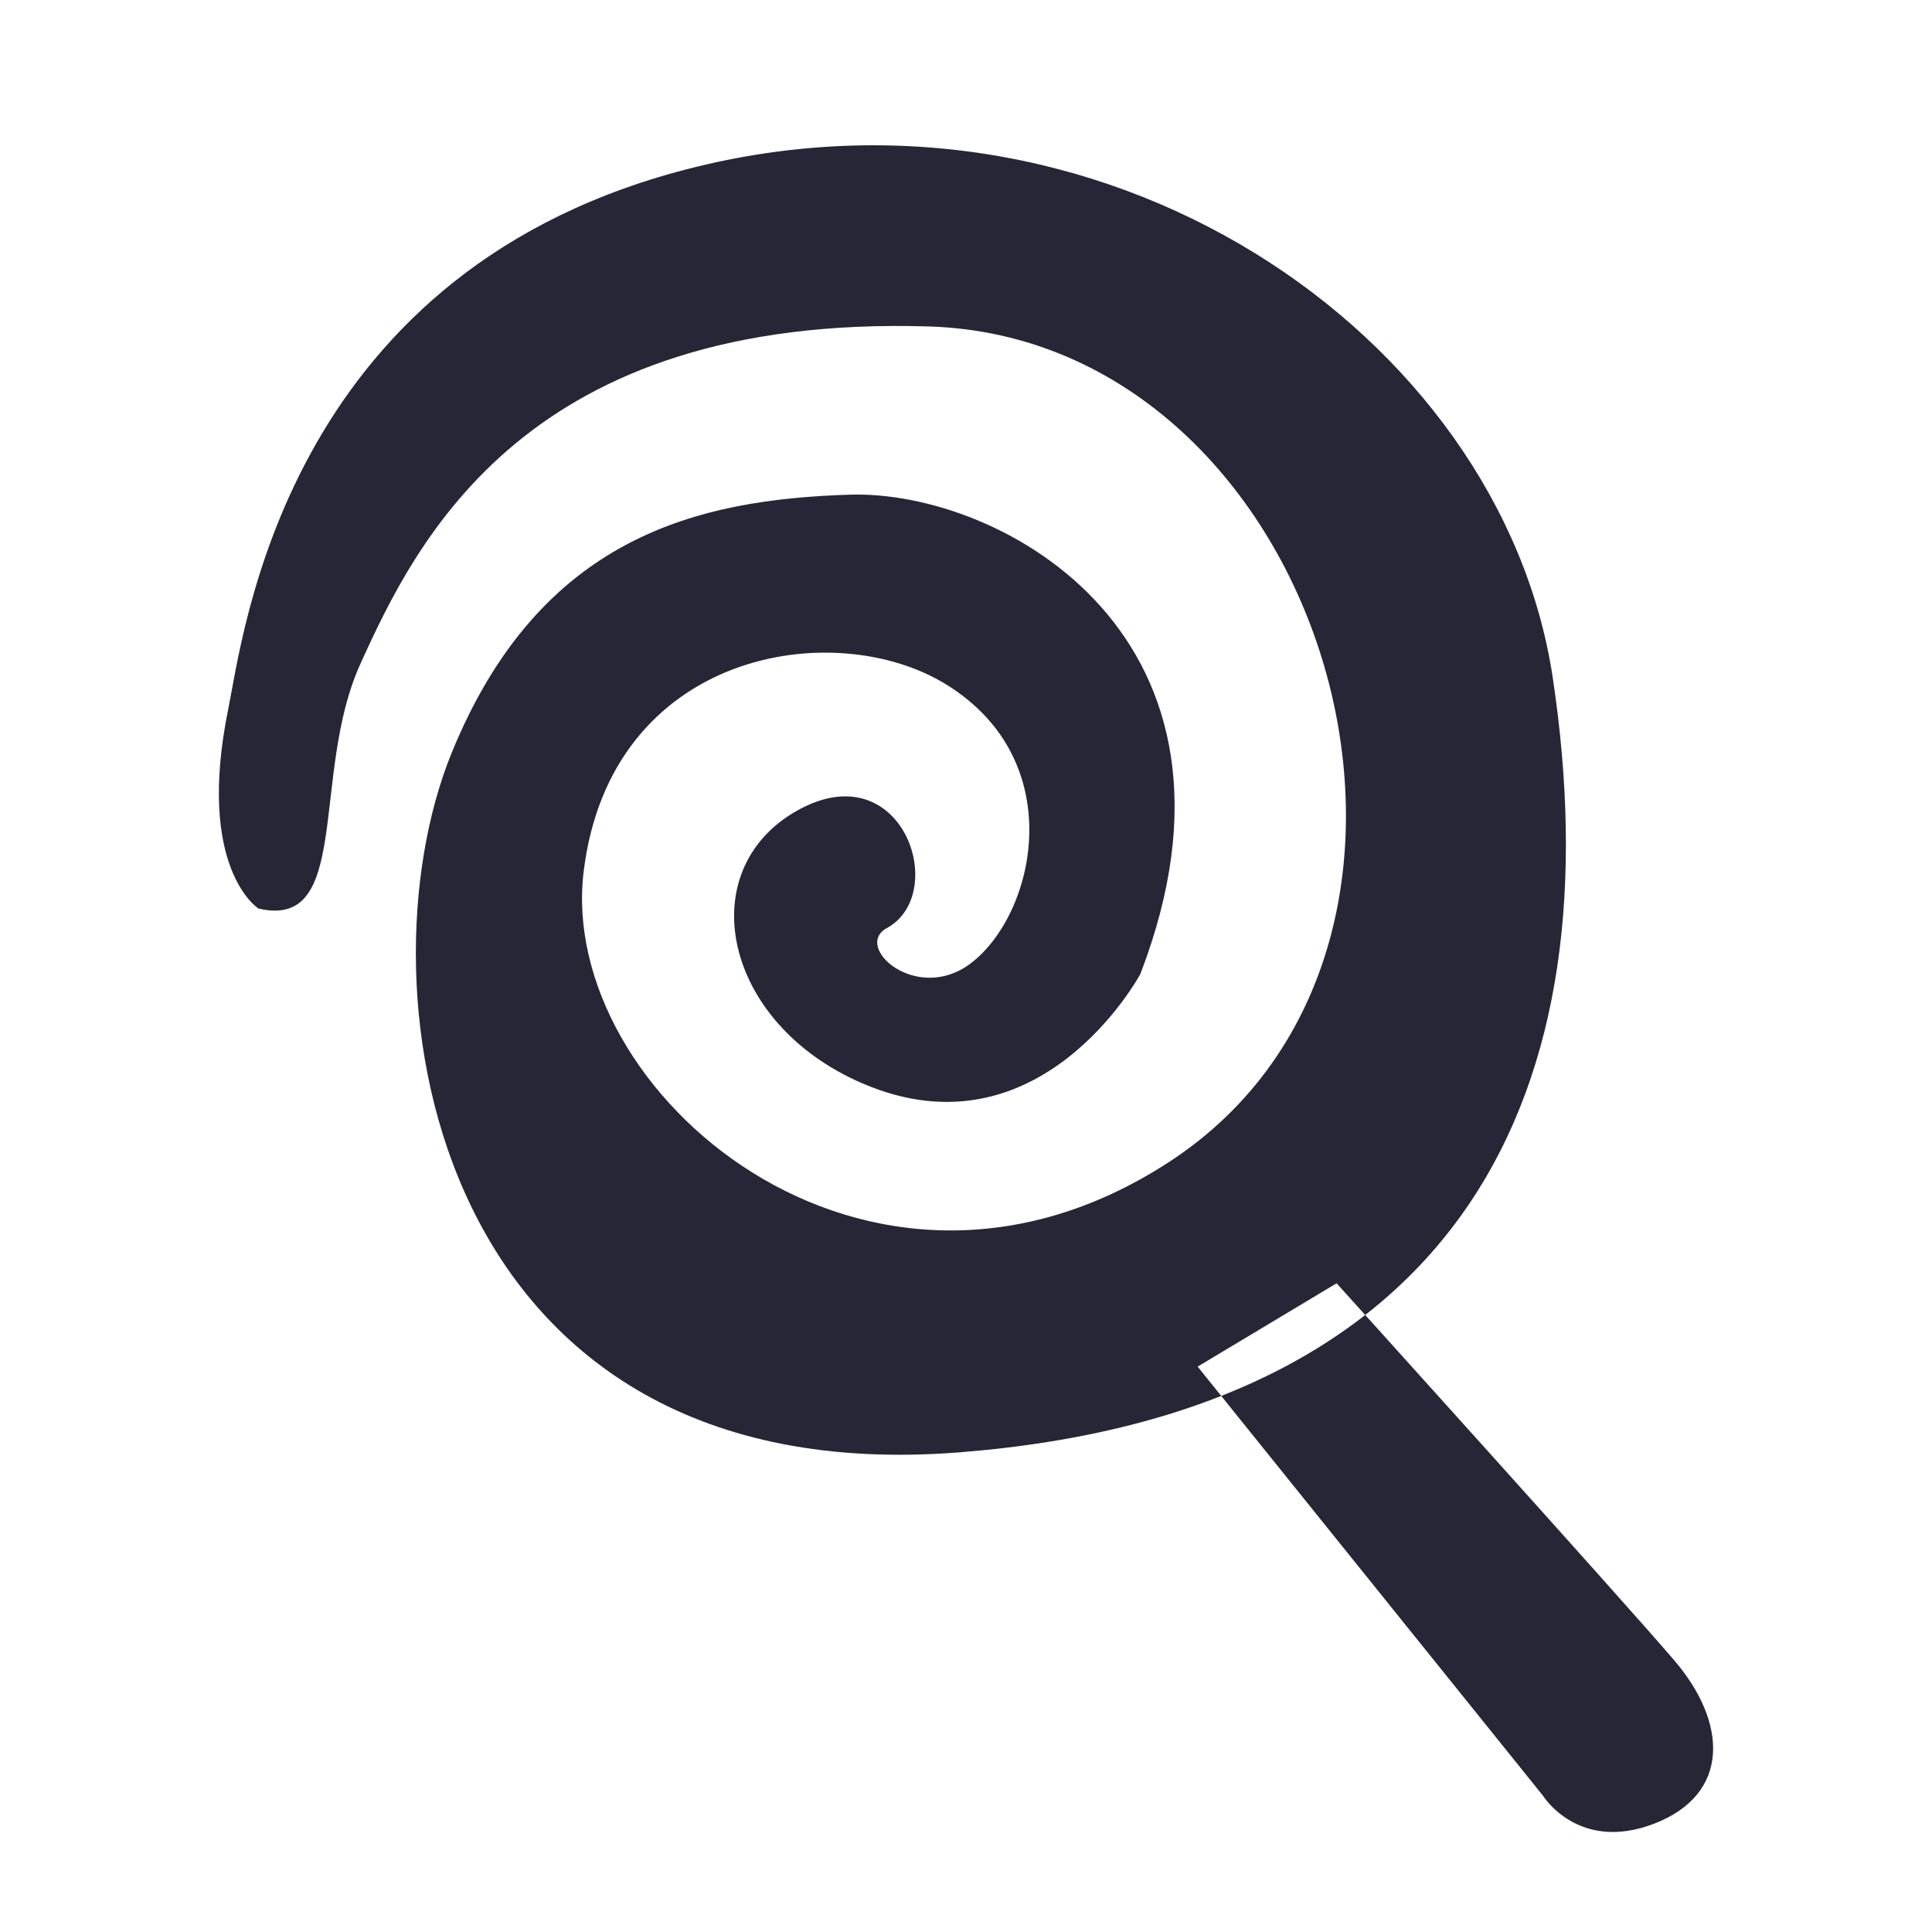 <?xml version="1.0" encoding="utf-8"?>
<!DOCTYPE svg PUBLIC "-//W3C//DTD SVG 1.1//EN" "http://www.w3.org/Graphics/SVG/1.1/DTD/svg11.dtd">
<svg version="1.1" id="图形" xmlns="http://www.w3.org/2000/svg" xmlns:xlink="http://www.w3.org/1999/xlink" x="0px" y="0px" width="1024px" height="1024px" viewBox="0 0 1024 1024" enable-background="new 0 0 1024 1024" xml:space="preserve">
  <path fill="#272636" d="M634.778 87.66l183.086-227.489c0 0 18.73-30.244 58.907-14.741s39.227 53.15 10.564 86.62c-28.664 33.47-178.909 199.777-178.909 199.777l-73.647-44.167zM136.993 330.468c0 0-33.348 21.006-15.971 105.967 7.918 38.717 29.452 227.563 237.629 284.438 224.459 61.324 436.921-86.161 464.312-267.893 32.882-218.168-46.482-389.504-314.218-410.732-279.64-22.172-320.601 244.928-269.414 370.58 46.86 115.032 130.668 134.443 211.006 136.989 80.338 2.546 222.75-75.45 154.058-254.092 0 0-52.97-98.686-147.443-57.869-74.21 32.061-90.348 113.020-34.526 144.469s81.151-43.896 47.628-62.222c-18.176-9.936 15.778-40.264 44.274-18.827 34.46 25.923 52.982 107.261-12.728 147.893-59.523 36.806-177.994 17.798-192.251-99.1-14.257-116.898 150.421-257.827 310.074-154.078 178.523 116.012 84.031 436.601-127.307 442.997-212.58 6.435-271.139-112.489-301.29-179.284-26.256-58.169-4.264-140.892-53.832-129.237z" transform="translate(0, 812) scale(1, -1)"/>
</svg>
